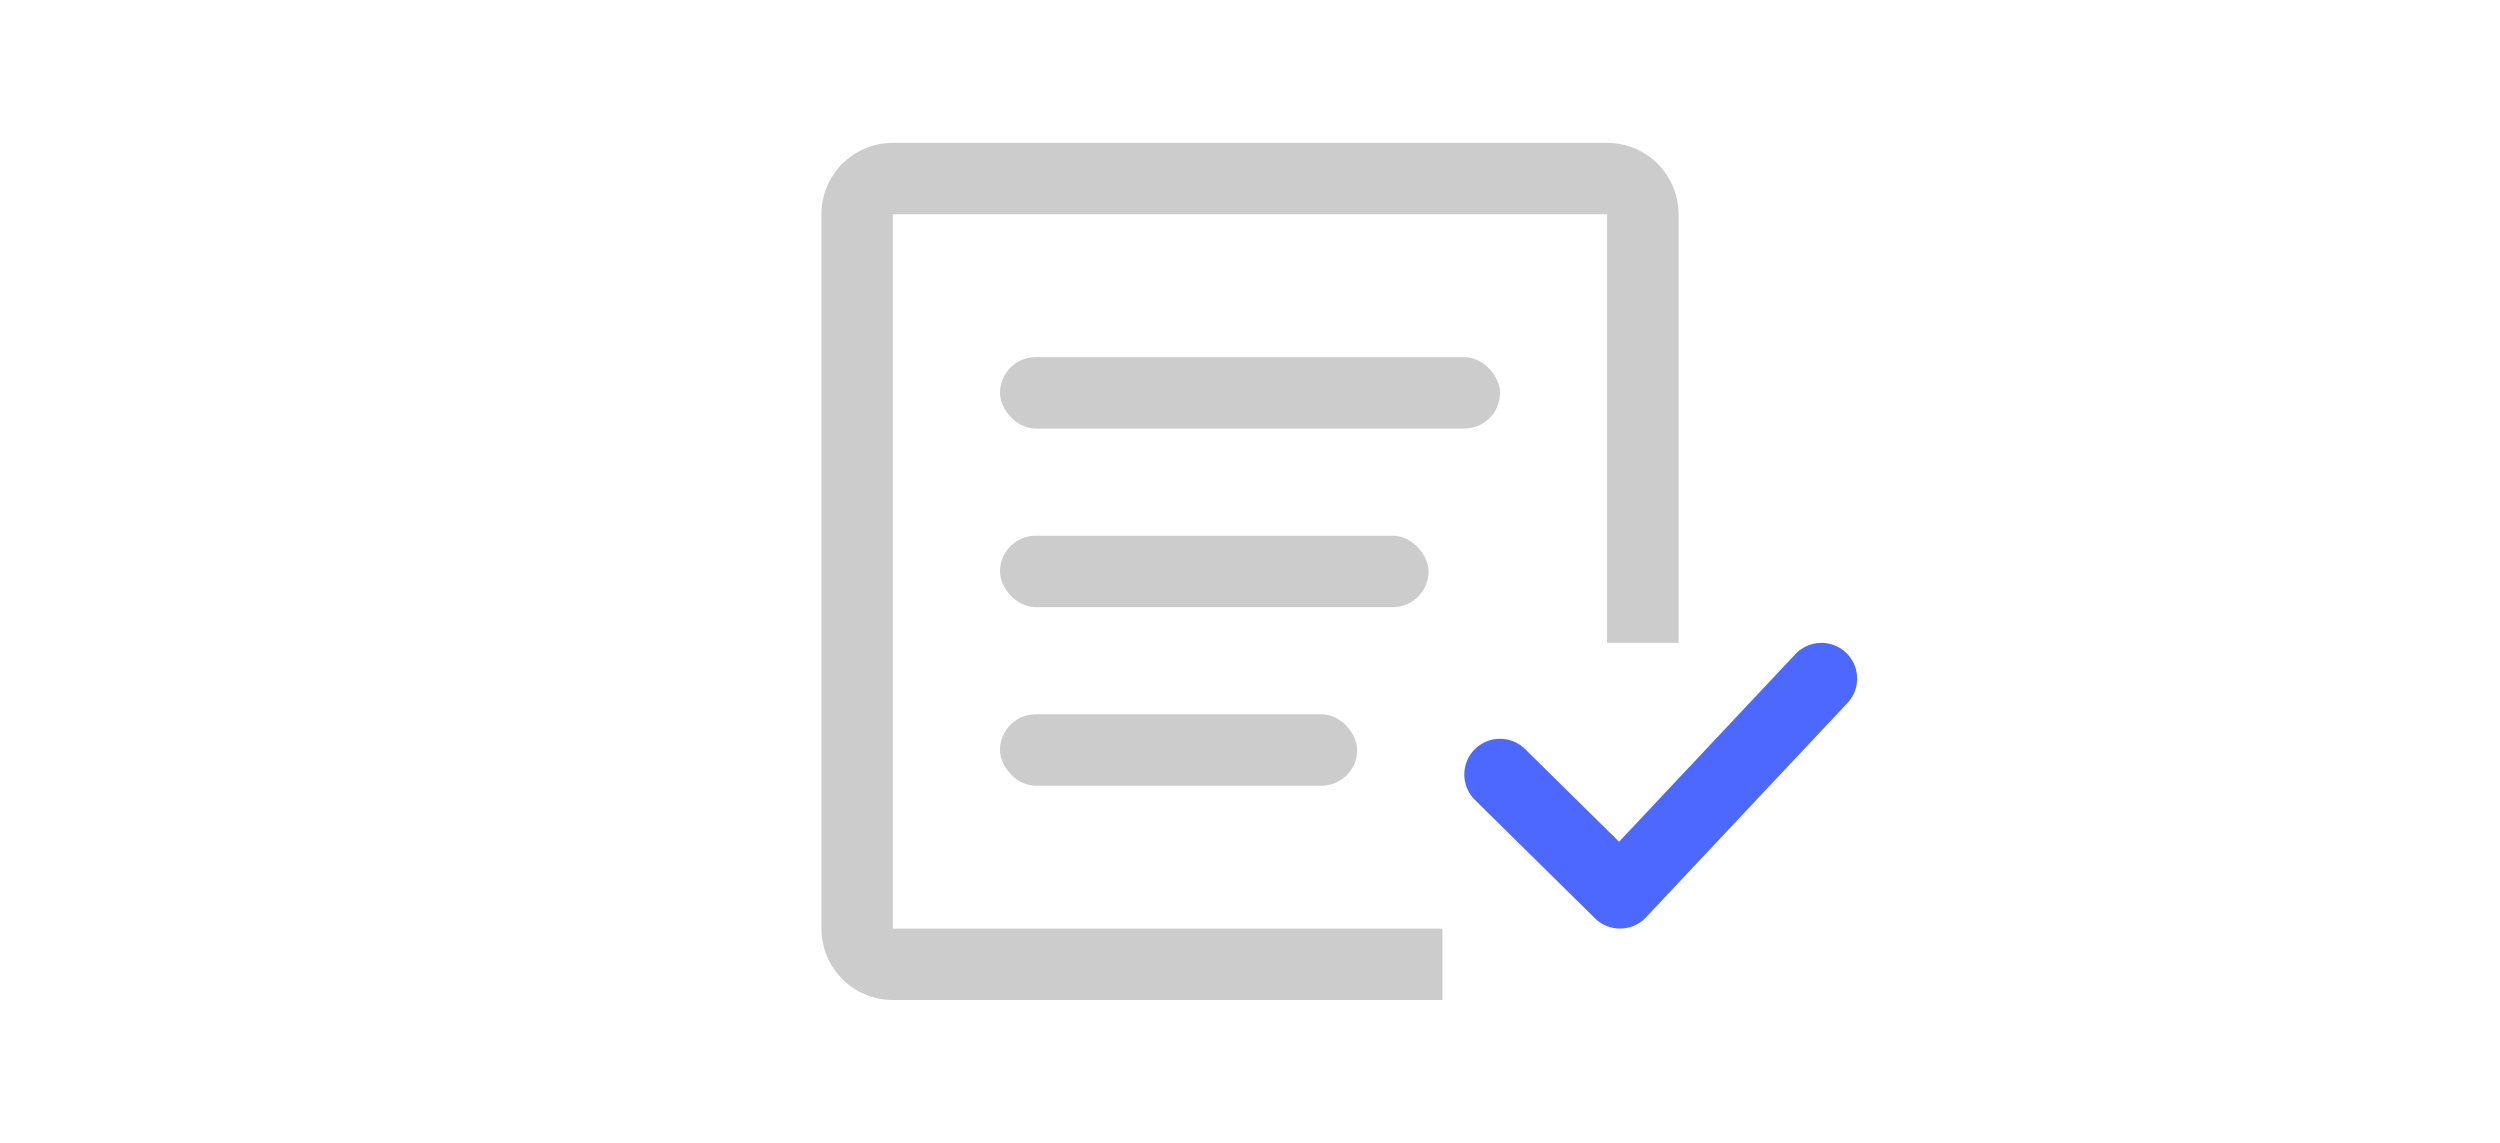 <svg xmlns="http://www.w3.org/2000/svg" width="70" height="32" viewBox="0 0 70 32">
  <g fill="none" fill-rule="evenodd">
    <path fill="#CCC" fill-rule="nonzero" d="M40.388,26 L40.388,28 L25,28 C23.895,28 23,27.105 23,26 L23,6 C23,4.895 23.895,4 25,4 L45,4 C46.105,4 47,4.895 47,6 L47,18 L45,18 L45,6 L25,6 L25,26 L40.388,26 Z"/>
    <rect width="14" height="2" x="28" y="10" fill="#CCC" fill-rule="nonzero" rx="1"/>
    <rect width="10" height="2" x="28" y="20" fill="#CCC" fill-rule="nonzero" rx="1"/>
    <rect width="12" height="2" x="28" y="15" fill="#CCC" fill-rule="nonzero" rx="1"/>
    <polyline stroke="#4D68FF" stroke-linecap="round" stroke-linejoin="round" stroke-width="2" points="42 21.686 45.361 25 51 19"/>
  </g>
</svg>
